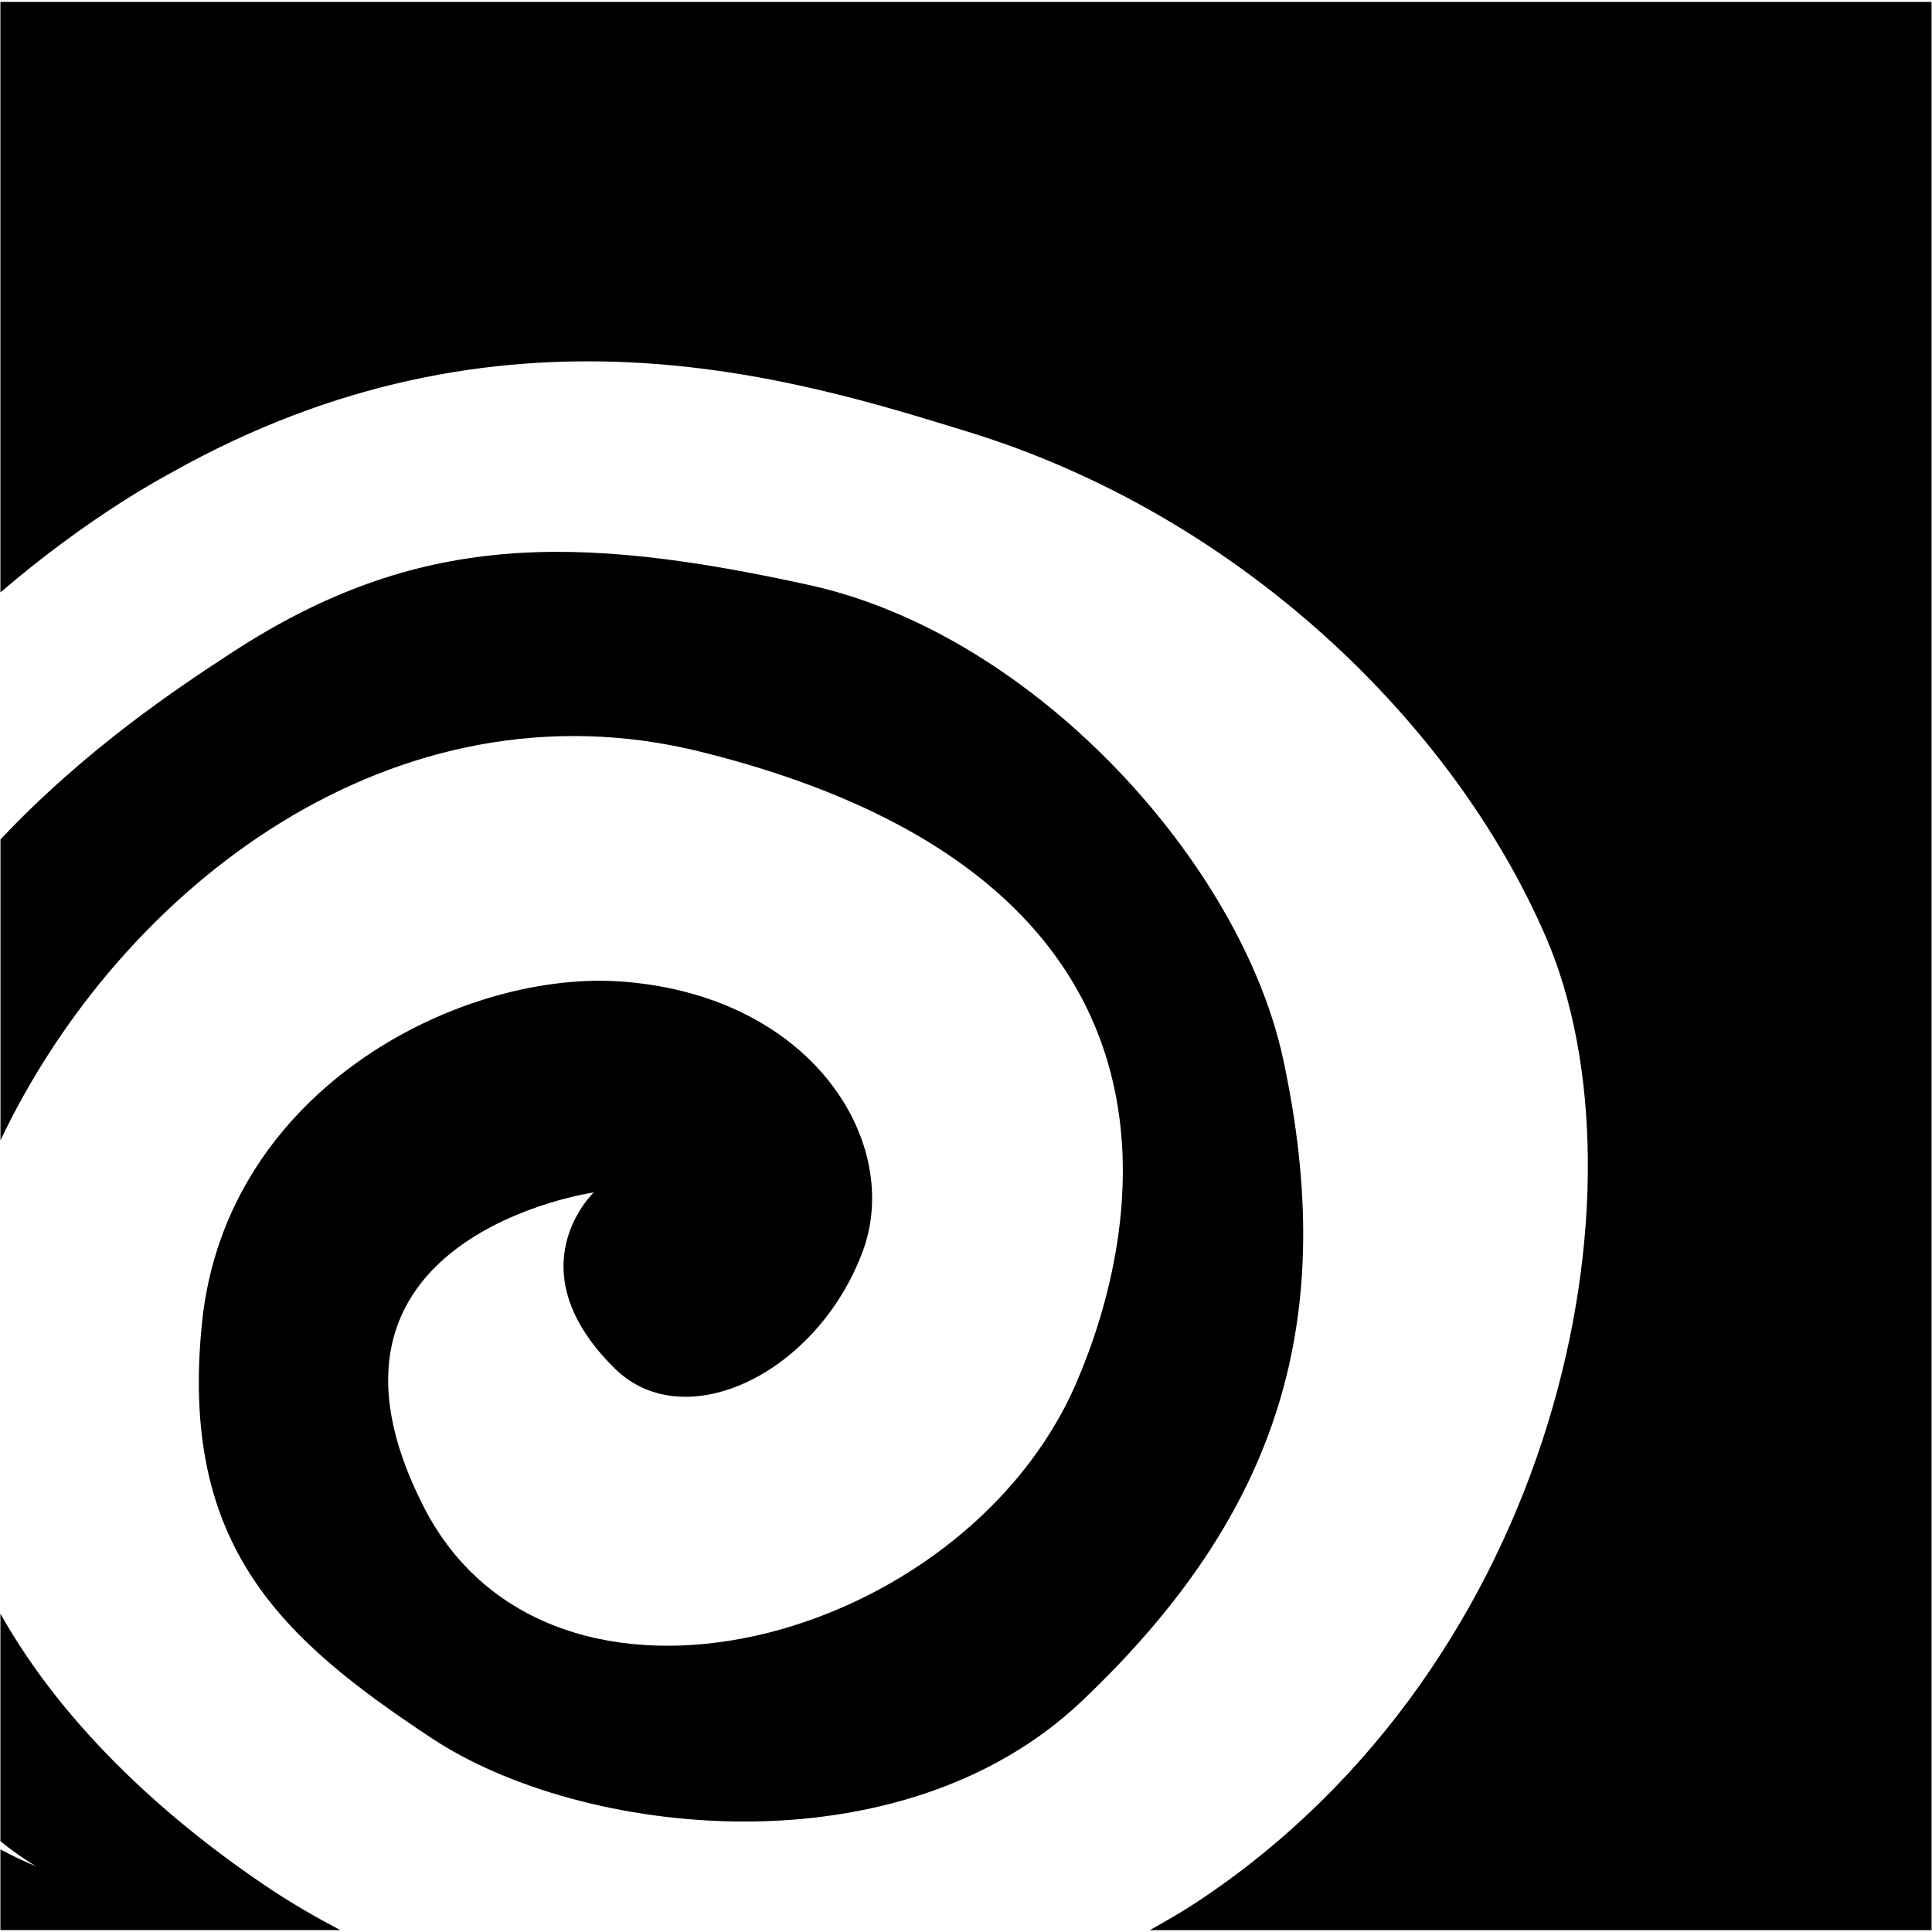 <?xml version="1.0" encoding="UTF-8"?>
<svg xmlns="http://www.w3.org/2000/svg" version="1.1" viewBox="0 0 800 800">
  <!-- Generator: Adobe Illustrator 28.6.0, SVG Export Plug-In . SVG Version: 1.2.0 Build 709)  -->
  <g>
    <g id="Layer_1">
      <g id="_x32_069a460dcf28295e231f3111e041a3f">
        <path d="M531.33,438.61c-17.2-80.35-102.13-175.5-195.98-196.3-97.6-21.42-162.92-22.02-239.54,28.04-22.51,14.67-60.29,39.79-95.62,77.25v124.61c49.77-104.78,163.21-192.56,290.22-160.86,215.72,53.69,181.17,201.4,155.25,261.32-46.53,107.76-217.57,154.26-270.19,51.32-57.2-111.91,70.41-130.24,70.41-130.24,0,0-33.19,31.36,8.43,72.67,28.84,28.82,83.73,2.68,102.79-47.9,16.74-44.14-19.28-105.34-98.16-111.97-66.06-5.65-165.19,43.07-175.28,141.02-9.54,92.74,33.12,131.18,95.06,172.15,61.76,40.96,194.02,56.34,269.51-15.58,82.1-78.09,106.12-158.21,83.11-265.54ZM.17.78v244.54c37.69-32.39,69.12-48.62,70.41-49.39,137.57-77.55,258.83-39.13,330.15-17.17,112.65,34.57,201.17,120.69,239.39,209.24,44.51,103.05,6,299.95-144.25,399.43-6.56,4.34-13.14,8.04-19.73,11.8h323.68V.78H.17ZM.17,668.2v94.23c5,4,9.94,7.51,14.76,10.33-4.43-1.77-9.45-4.13-14.76-6.95v33.4h140.73c-10.4-5.47-19.97-11.07-28.34-16.6-41.29-27.45-85.37-66.28-112.39-114.42Z"/>
      </g>
    </g>
  </g>
</svg>